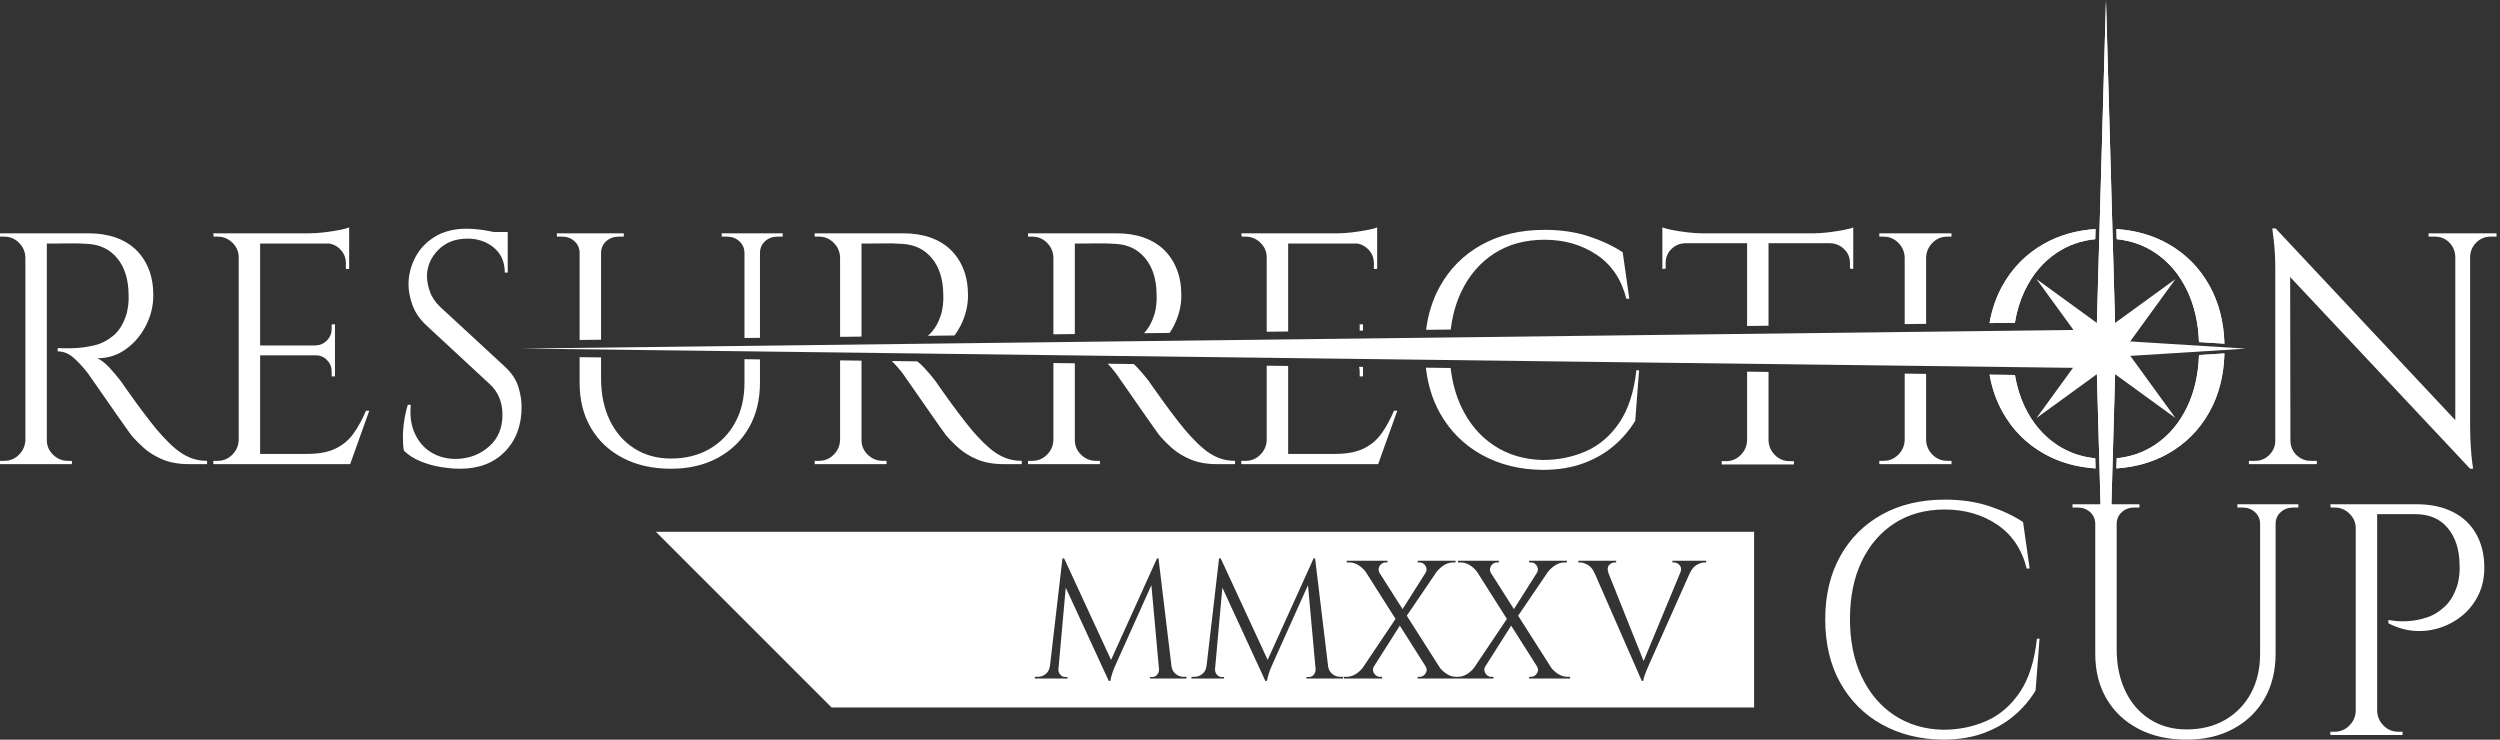<svg width="338" height="100" viewBox="0 0 338 100" fill="none" xmlns="http://www.w3.org/2000/svg">
<rect x="0" y="0" width="338" height="100" fill="#333333" stroke="none"/>
<path d="M0 62.75V62.305H0.58C1.352 62.305 2.013 62.03 2.563 61.48C3.113 60.93 3.403 60.269 3.432 59.496V34.801C3.403 34.029 3.113 33.367 2.563 32.818C2.013 32.268 1.352 31.993 0.58 31.993H0V31.547H12.036C13.373 31.547 14.584 31.741 15.668 32.127C16.753 32.513 17.667 33.07 18.41 33.798C19.153 34.526 19.725 35.403 20.126 36.428C20.527 37.454 20.728 38.62 20.728 39.928C20.728 41.353 20.393 42.721 19.725 44.028C19.056 45.335 18.15 46.399 17.006 47.215C15.861 48.032 14.576 48.441 13.15 48.441C13.655 48.649 14.205 49.072 14.799 49.713C15.393 50.352 15.914 50.968 16.359 51.561C16.359 51.561 16.56 51.852 16.961 52.432C17.362 53.01 17.867 53.717 18.477 54.549C19.086 55.381 19.703 56.198 20.326 56.999C20.951 57.802 21.486 58.441 21.931 58.917C22.526 59.571 23.12 60.151 23.715 60.655C24.308 61.16 24.956 61.561 25.654 61.859C26.351 62.156 27.132 62.305 27.994 62.305V62.75H25.541C24.175 62.75 22.994 62.542 21.998 62.126C21.003 61.71 20.163 61.197 19.48 60.589C18.796 59.98 18.217 59.392 17.741 58.827C17.652 58.709 17.407 58.367 17.006 57.802C16.605 57.238 16.129 56.561 15.579 55.773C15.029 54.987 14.487 54.207 13.952 53.434C13.417 52.662 12.957 52.001 12.57 51.451C12.184 50.9 11.961 50.582 11.902 50.492C11.337 49.749 10.713 49.065 10.03 48.441C9.346 47.817 8.603 47.505 7.801 47.505V47.06C7.801 47.06 8.031 47.067 8.492 47.082C8.952 47.097 9.51 47.09 10.163 47.06C10.936 47.031 11.783 46.911 12.704 46.703C13.625 46.495 14.487 46.064 15.29 45.41C16.092 44.757 16.701 43.761 17.117 42.424C17.206 42.097 17.28 41.688 17.34 41.198C17.399 40.707 17.414 40.225 17.384 39.75C17.355 37.728 16.842 36.116 15.847 34.913C14.851 33.709 13.521 33.063 11.857 32.974C11.025 32.914 10.171 32.892 9.294 32.907C8.417 32.922 7.682 32.929 7.088 32.929H6.33V59.496C6.33 60.269 6.612 60.93 7.177 61.48C7.741 62.03 8.41 62.305 9.183 62.305H9.718V62.75H0Z" fill="white"/>
<path d="M47.206 36.361H46.76V35.559C46.76 34.846 46.508 34.229 46.002 33.709C45.594 33.289 45.109 33.029 44.547 32.929H35.17V46.703H42.703C43.297 46.673 43.803 46.443 44.219 46.012C44.636 45.582 44.843 45.068 44.843 44.474V43.85H45.289V50.893H44.843V50.225C44.843 49.63 44.636 49.118 44.219 48.687C43.803 48.255 43.297 48.041 42.703 48.041H35.17V61.368H41.545C43.119 61.368 44.405 61.123 45.4 60.633C46.396 60.143 47.206 59.451 47.83 58.56C48.454 57.669 49.004 56.659 49.479 55.529H49.925L47.34 62.75H28.84V62.305H29.42C30.193 62.305 30.854 62.03 31.403 61.48C31.953 60.93 32.242 60.269 32.273 59.496V34.801C32.273 34.029 31.99 33.367 31.425 32.818C30.862 32.268 30.193 31.993 29.42 31.993H28.885L28.84 31.547H41.767C42.421 31.547 43.111 31.503 43.84 31.413C44.569 31.324 45.245 31.22 45.869 31.102C46.493 30.983 46.938 30.864 47.206 30.745V36.361Z" fill="white"/>
<path d="M68.647 36.852H68.246C68.246 35.425 67.756 34.304 66.775 33.486C65.793 32.669 64.606 32.261 63.209 32.261C61.574 32.261 60.252 32.773 59.242 33.798C58.231 34.824 57.725 36.02 57.725 37.386C57.725 37.951 57.852 38.612 58.104 39.37C58.358 40.129 58.825 40.834 59.508 41.487L68.29 49.6C69.181 50.433 69.775 51.324 70.073 52.275C70.37 53.225 70.519 54.148 70.519 55.039C70.519 57.505 69.768 59.511 68.268 61.057C66.767 62.601 64.739 63.374 62.183 63.374C61.471 63.374 60.63 63.301 59.665 63.152C58.699 63.003 57.763 62.743 56.856 62.371C55.95 61.999 55.199 61.517 54.606 60.922C54.516 60.447 54.472 59.853 54.472 59.14C54.472 58.426 54.531 57.677 54.65 56.889C54.768 56.101 54.932 55.381 55.14 54.727H55.541C55.392 56.243 55.586 57.565 56.121 58.693C56.655 59.823 57.436 60.678 58.461 61.257C59.486 61.837 60.653 62.097 61.961 62.038C63.595 61.948 64.998 61.375 66.173 60.32C67.347 59.266 67.933 57.846 67.933 56.064C67.933 55.202 67.785 54.422 67.487 53.724C67.191 53.025 66.76 52.423 66.195 51.918L57.636 43.984C56.745 43.152 56.121 42.239 55.764 41.243C55.407 40.247 55.23 39.319 55.23 38.457C55.23 37.209 55.526 36.005 56.121 34.846C56.716 33.687 57.599 32.743 58.774 32.015C59.947 31.287 61.381 30.923 63.075 30.923C63.55 30.923 64.063 30.953 64.612 31.012C65.162 31.072 65.698 31.154 66.217 31.258C66.403 31.295 66.583 31.332 66.757 31.369H68.647V36.852Z" fill="white"/>
<path fill-rule="evenodd" clip-rule="evenodd" d="M286.017 45.812L286.02 45.832V48.509L286.017 48.529L284.728 94.341L283.439 48.529L283.434 48.509V45.832L283.439 45.812L284.728 0L286.017 45.812Z" fill="white"/>
<path d="M192.778 49.709L196.126 49.751C196.346 51.689 196.828 53.443 197.57 55.012C198.625 57.242 200.096 58.98 201.983 60.228C203.87 61.476 206.062 62.131 208.559 62.19C210.668 62.19 212.622 61.796 214.42 61.008C216.217 60.22 217.726 58.928 218.945 57.131C220.139 55.368 220.906 53.011 221.242 50.063L221.605 50.067L221.084 56.885C220.311 58.162 219.339 59.3 218.165 60.295C216.99 61.291 215.609 62.078 214.019 62.657C212.428 63.237 210.609 63.526 208.559 63.526C205.468 63.497 202.719 62.814 200.311 61.476C197.905 60.139 196.025 58.26 194.672 55.837C193.668 54.037 193.036 51.994 192.778 49.709ZM78.364 48.288L81.262 48.324V51.16C81.262 53.3 81.656 55.188 82.442 56.821C83.23 58.456 84.338 59.726 85.763 60.633C87.19 61.539 88.839 61.992 90.712 61.992C92.702 61.992 94.441 61.561 95.927 60.7C97.413 59.838 98.572 58.642 99.404 57.112C100.237 55.58 100.653 53.791 100.653 51.74V48.564L102.748 48.59V51.74C102.748 54.058 102.249 56.086 101.253 57.824C100.259 59.564 98.854 60.922 97.041 61.904C95.229 62.883 93.119 63.374 90.712 63.374C88.245 63.374 86.084 62.891 84.226 61.926C82.368 60.959 80.927 59.608 79.902 57.868C78.876 56.131 78.364 54.102 78.364 51.785V48.288ZM307.617 36.45C307.617 34.935 307.55 33.627 307.416 32.528C307.283 31.428 307.215 30.878 307.215 30.878H307.661L331.956 56.803V34.712C331.926 33.94 331.65 33.293 331.131 32.773C330.612 32.253 329.964 31.993 329.192 31.993H328.345V31.547H337.528V31.993H336.725C335.982 31.993 335.343 32.253 334.809 32.773C334.273 33.293 333.992 33.94 333.962 34.712V57.669C333.962 58.62 333.992 59.533 334.051 60.41C334.11 61.287 334.177 61.999 334.251 62.55C334.325 63.1 334.362 63.374 334.362 63.374H333.962L309.629 37.451L309.663 59.586H309.667C309.667 60.328 309.934 60.967 310.47 61.502C311.006 62.036 311.644 62.305 312.387 62.305H313.233V62.751H304.051V62.305H304.898C305.641 62.305 306.28 62.036 306.816 61.502C307.35 60.967 307.617 60.328 307.617 59.586V36.45ZM268.993 50.656L272.415 50.698C272.671 52.24 273.105 53.658 273.717 54.95C274.772 57.178 276.243 58.917 278.13 60.164C279.648 61.169 281.363 61.769 283.275 61.966L283.313 63.329C280.73 63.156 278.417 62.495 276.37 61.346C273.962 59.995 272.083 58.1 270.731 55.663C269.89 54.149 269.312 52.48 268.993 50.656ZM300.743 47.785C300.66 50.761 299.988 53.387 298.725 55.663C297.372 58.1 295.492 59.995 293.086 61.346C291.047 62.491 288.734 63.15 286.141 63.326L286.18 61.963C288.099 61.764 289.815 61.164 291.324 60.164C293.211 58.917 294.682 57.178 295.737 54.95C296.69 52.936 297.214 50.619 297.305 48L300.743 47.785ZM236.207 50.248L239.104 50.285V59.54C239.134 60.313 239.424 60.974 239.973 61.524C240.524 62.075 241.185 62.349 241.958 62.349H242.536V62.795H232.775V62.349H233.355C234.126 62.349 234.787 62.075 235.338 61.524C235.888 60.974 236.177 60.313 236.207 59.54V50.248ZM171.26 49.442L174.158 49.478V61.368H180.531C182.107 61.368 183.392 61.123 184.388 60.633C185.384 60.142 186.192 59.452 186.818 58.56C187.442 57.669 187.991 56.659 188.466 55.529H188.913L186.326 62.751H167.827V62.305H168.407C169.18 62.305 169.841 62.029 170.391 61.48C170.94 60.93 171.231 60.269 171.26 59.496V49.442ZM149.766 49.175L153.289 49.218C153.451 49.365 153.618 49.53 153.786 49.712C154.381 50.351 154.901 50.967 155.347 51.562C155.347 51.562 155.548 51.851 155.949 52.431C156.35 53.011 156.855 53.717 157.464 54.549C158.073 55.38 158.69 56.198 159.314 56.999C159.938 57.802 160.472 58.441 160.918 58.917C161.512 59.571 162.107 60.149 162.702 60.656C163.296 61.16 163.942 61.561 164.64 61.859C165.34 62.156 166.118 62.305 166.98 62.305V62.751H164.53C163.162 62.751 161.982 62.542 160.986 62.126C159.99 61.71 159.15 61.197 158.467 60.589C157.783 59.98 157.204 59.393 156.728 58.828C156.639 58.709 156.394 58.367 155.993 57.802C155.592 57.237 155.117 56.561 154.566 55.773C154.016 54.987 153.475 54.207 152.939 53.434C152.405 52.661 151.943 52 151.558 51.45C151.172 50.901 150.949 50.581 150.888 50.492C150.537 50.03 150.164 49.591 149.766 49.175ZM142.42 49.083L145.317 49.119V59.496C145.317 60.269 145.599 60.93 146.164 61.48C146.728 62.029 147.398 62.305 148.169 62.305H148.705V62.751H138.987V62.305H139.567C140.34 62.305 141.001 62.029 141.551 61.48C142.1 60.93 142.39 60.269 142.42 59.496V49.083ZM120.568 48.812L124.007 48.855C124.307 49.075 124.62 49.361 124.946 49.712C125.54 50.351 126.06 50.967 126.507 51.562C126.507 51.562 126.706 51.851 127.107 52.431C127.508 53.011 128.015 53.717 128.624 54.549C129.233 55.38 129.85 56.198 130.474 56.999C131.097 57.802 131.632 58.441 132.078 58.917C132.672 59.571 133.267 60.149 133.861 60.656C134.456 61.16 135.102 61.561 135.8 61.859C136.498 62.156 137.278 62.305 138.14 62.305V62.751H135.689C134.322 62.751 133.14 62.542 132.146 62.126C131.15 61.71 130.31 61.197 129.627 60.589C128.943 59.98 128.363 59.393 127.888 58.828C127.799 58.709 127.553 58.367 127.153 57.802C126.752 57.237 126.275 56.561 125.726 55.773C125.176 54.987 124.633 54.207 124.099 53.434C123.563 52.661 123.103 52 122.717 51.45C122.331 50.901 122.107 50.581 122.048 50.492C121.594 49.893 121.1 49.333 120.568 48.812ZM113.58 48.725L116.477 48.761V59.496C116.477 60.269 116.759 60.93 117.324 61.48C117.888 62.029 118.556 62.305 119.329 62.305H119.865V62.751H110.146V62.305H110.726C111.499 62.305 112.16 62.029 112.709 61.48C113.26 60.93 113.549 60.269 113.58 59.496V48.725ZM257.514 50.513L260.411 50.549V59.496C260.441 60.269 260.731 60.93 261.28 61.48C261.831 62.029 262.492 62.305 263.265 62.305H263.844V62.751H254.082V62.305H254.662C255.433 62.305 256.094 62.029 256.645 61.48C257.195 60.93 257.484 60.269 257.514 59.496V50.513ZM183.745 49.597L184.276 49.603V50.893H183.83V50.224C183.83 50.004 183.802 49.795 183.745 49.597ZM286.14 30.971C288.732 31.146 291.047 31.806 293.086 32.951C295.492 34.303 297.372 36.198 298.725 38.635C299.98 40.898 300.653 43.507 300.742 46.462L297.304 46.247C297.207 43.648 296.684 41.348 295.737 39.348C294.682 37.119 293.211 35.381 291.324 34.133C289.814 33.133 288.099 32.534 286.178 32.335L286.14 30.971ZM78.364 45.965V34.222C78.364 33.568 78.134 33.033 77.674 32.617C77.212 32.201 76.656 31.993 76.002 31.993H75.288V31.547H84.338V31.993H83.624C82.971 31.993 82.413 32.201 81.953 32.617C81.492 33.033 81.262 33.568 81.262 34.222V45.93L78.364 45.965ZM100.653 45.698V34.222C100.653 33.568 100.422 33.033 99.961 32.617C99.5 32.201 98.944 31.993 98.289 31.993H97.576V31.547H105.822V31.993H105.11C104.456 31.993 103.898 32.201 103.438 32.617C102.978 33.033 102.748 33.568 102.748 34.222V45.672L100.653 45.698ZM113.58 45.543V34.801C113.549 34.029 113.26 33.367 112.709 32.818C112.16 32.268 111.499 31.993 110.726 31.993H110.146V31.547H122.182C123.519 31.547 124.73 31.74 125.815 32.127C126.899 32.513 127.814 33.07 128.556 33.798C129.3 34.526 129.872 35.403 130.273 36.428C130.675 37.453 130.874 38.62 130.874 39.928C130.874 41.354 130.54 42.721 129.872 44.028C129.629 44.504 129.354 44.947 129.049 45.357L125.447 45.4C126.244 44.747 126.85 43.754 127.264 42.424C127.354 42.097 127.427 41.688 127.486 41.198C127.545 40.708 127.562 40.225 127.531 39.749C127.501 37.728 126.989 36.116 125.993 34.913C124.997 33.709 123.668 33.063 122.004 32.974C121.172 32.914 120.318 32.892 119.441 32.907C118.565 32.922 117.829 32.929 117.234 32.929H116.477V45.508L113.58 45.543ZM142.42 45.197V34.801C142.39 34.029 142.1 33.367 141.551 32.818C141.001 32.268 140.34 31.993 139.567 31.993H138.987V31.547H151.023C152.359 31.547 153.571 31.74 154.655 32.127C155.741 32.513 156.654 33.07 157.396 33.798C158.14 34.526 158.712 35.403 159.113 36.428C159.515 37.453 159.715 38.62 159.715 39.928C159.715 41.354 159.381 42.721 158.712 44.028C158.537 44.372 158.345 44.699 158.135 45.009L154.667 45.05C155.279 44.411 155.759 43.535 156.104 42.424C156.194 42.097 156.268 41.688 156.327 41.198C156.387 40.708 156.402 40.225 156.372 39.749C156.343 37.728 155.829 36.116 154.833 34.913C153.839 33.709 152.508 33.063 150.844 32.974C150.012 32.914 149.158 32.892 148.281 32.907C147.405 32.922 146.669 32.929 146.074 32.929H145.317V45.162L142.42 45.197ZM171.26 44.851V34.801C171.26 34.029 170.978 33.367 170.413 32.818C169.848 32.268 169.18 31.993 168.407 31.993H167.873L167.827 31.547H180.755C181.409 31.547 182.1 31.503 182.827 31.413C183.556 31.324 184.231 31.22 184.855 31.102C185.48 30.983 185.925 30.864 186.192 30.745V36.361H185.747V35.559C185.747 34.846 185.494 34.229 184.99 33.709C184.581 33.289 184.096 33.029 183.534 32.929H174.158V44.816L171.26 44.851ZM184.276 44.695L183.82 44.701C183.827 44.627 183.83 44.551 183.83 44.474V43.85H184.276V44.695ZM192.808 44.593C193.079 42.441 193.693 40.498 194.65 38.765C195.988 36.343 197.868 34.456 200.289 33.104C202.712 31.752 205.558 31.076 208.826 31.076C211.025 31.076 213.008 31.365 214.777 31.945C216.545 32.524 218.082 33.245 219.391 34.107L220.282 40.392H219.88C219.227 37.777 217.889 35.793 215.869 34.441C213.848 33.089 211.5 32.413 208.826 32.413C206.211 32.413 203.945 33.03 202.029 34.263C200.111 35.496 198.625 37.22 197.57 39.434C196.843 40.96 196.366 42.666 196.14 44.553L192.808 44.593ZM236.207 44.073V32.885H227.827C227.083 32.914 226.46 33.182 225.954 33.687C225.45 34.192 225.196 34.816 225.196 35.559V36.317L224.751 36.361V30.745C225.049 30.864 225.501 30.983 226.111 31.102C226.72 31.22 227.396 31.324 228.139 31.413C228.882 31.503 229.565 31.547 230.189 31.547H245.122C245.776 31.547 246.466 31.503 247.195 31.413C247.922 31.324 248.598 31.22 249.224 31.102C249.848 30.983 250.293 30.864 250.56 30.745V36.361L250.115 36.317V35.559C250.115 34.816 249.855 34.192 249.334 33.687C248.815 33.182 248.198 32.914 247.484 32.885H239.104V44.038L236.207 44.073ZM257.514 43.817V34.801C257.484 34.029 257.195 33.367 256.645 32.818C256.094 32.268 255.433 31.993 254.662 31.993H254.082V31.547H263.844V31.993H263.265C262.492 31.993 261.831 32.268 261.28 32.818C260.731 33.367 260.441 34.029 260.411 34.801V43.783L257.514 43.817ZM283.315 30.969L283.276 32.332C281.364 32.528 279.648 33.129 278.13 34.133C276.243 35.381 274.772 37.119 273.717 39.348C273.101 40.651 272.664 42.081 272.407 43.639L268.988 43.68C269.303 41.841 269.885 40.16 270.731 38.635C272.083 36.198 273.962 34.303 276.37 32.951C278.417 31.802 280.731 31.141 283.315 30.969Z" fill="white"/>
<path fill-rule="evenodd" clip-rule="evenodd" d="M285.957 43.661L294.119 37.735L287.999 46.161L303.626 47.137L288.019 48.113L294.119 56.514L285.961 50.59L284.73 94.34L283.499 50.59L275.341 56.514L280.268 49.731L70.508 47.124L280.332 44.609L275.341 37.735L283.499 43.661L284.73 0L285.957 43.661ZM268.994 50.656L272.418 50.699C272.674 52.24 273.107 53.658 273.719 54.95C274.774 57.179 276.245 58.917 278.133 60.165C279.649 61.169 281.364 61.769 283.278 61.966L283.316 63.329C280.733 63.157 278.418 62.496 276.373 61.347C273.963 59.995 272.084 58.1 270.731 55.663C269.892 54.149 269.315 52.48 268.994 50.656ZM300.744 47.785C300.661 50.761 299.988 53.387 298.725 55.663C297.375 58.1 295.494 59.995 293.086 61.347C291.051 62.491 288.733 63.152 286.143 63.327L286.182 61.963C288.102 61.764 289.817 61.164 291.327 60.165C293.215 58.917 294.686 57.179 295.741 54.95C296.693 52.936 297.215 50.62 297.308 48L300.744 47.785ZM286.143 30.971C288.733 31.147 291.051 31.807 293.086 32.952C295.494 34.304 297.375 36.198 298.725 38.635C299.981 40.898 300.655 43.508 300.744 46.462L297.305 46.248C297.209 43.648 296.686 41.349 295.741 39.348C294.686 37.12 293.215 35.381 291.327 34.133C289.817 33.134 288.102 32.535 286.182 32.335L286.143 30.971ZM283.316 30.969L283.278 32.333C281.367 32.529 279.649 33.129 278.133 34.133C276.245 35.381 274.774 37.12 273.719 39.348C273.103 40.652 272.664 42.082 272.411 43.639L268.988 43.68C269.305 41.842 269.885 40.16 270.731 38.635C272.084 36.198 273.963 34.304 276.373 32.952C278.418 31.802 280.733 31.141 283.316 30.969Z" fill="white"/>
<path d="M310.737 68.173V68.618H310.025C309.371 68.618 308.813 68.826 308.352 69.242C307.893 69.659 307.662 70.194 307.662 70.846V88.364C307.662 90.683 307.165 92.71 306.169 94.45C305.172 96.189 303.768 97.548 301.956 98.529C300.144 99.51 298.033 100 295.626 100C293.159 100 290.998 99.516 289.14 98.55C287.283 97.584 285.842 96.233 284.817 94.495C283.792 92.756 283.279 90.728 283.279 88.409V70.846C283.279 70.194 283.049 69.659 282.588 69.242C282.127 68.826 281.57 68.618 280.917 68.618H280.204V68.173H289.251V68.618H288.54C287.885 68.618 287.328 68.826 286.867 69.242C286.406 69.659 286.176 70.194 286.176 70.846V87.785C286.176 89.926 286.57 91.812 287.357 93.447C288.144 95.082 289.251 96.351 290.678 97.258C292.105 98.165 293.755 98.618 295.626 98.618C297.617 98.618 299.355 98.186 300.841 97.325C302.327 96.463 303.486 95.267 304.319 93.737C305.151 92.205 305.567 90.416 305.567 88.364V70.846C305.567 70.194 305.336 69.659 304.875 69.242C304.415 68.826 303.859 68.618 303.204 68.618H302.491V68.173H310.737ZM275.746 86.359L275.212 93.358C274.438 94.636 273.465 95.772 272.291 96.768C271.117 97.763 269.736 98.55 268.145 99.131C266.556 99.71 264.735 100 262.685 100C259.594 99.969 256.846 99.287 254.439 97.948C252.031 96.612 250.152 94.732 248.8 92.31C247.447 89.888 246.771 87.028 246.771 83.73C246.771 80.489 247.44 77.659 248.777 75.238C250.115 72.816 251.994 70.928 254.416 69.577C256.839 68.224 259.684 67.548 262.953 67.548C265.152 67.548 267.135 67.838 268.903 68.417C270.672 68.996 272.209 69.718 273.518 70.579L274.408 76.865H274.008C273.354 74.249 272.017 72.266 269.995 70.913C267.974 69.562 265.628 68.885 262.953 68.885C260.337 68.885 258.072 69.501 256.155 70.735C254.238 71.968 252.752 73.692 251.697 75.906C250.642 78.12 250.115 80.712 250.115 83.684C250.115 86.656 250.642 89.257 251.697 91.485C252.752 93.714 254.223 95.452 256.111 96.7C257.997 97.948 260.189 98.603 262.685 98.662C264.794 98.662 266.749 98.268 268.547 97.481C270.344 96.694 271.853 95.4 273.071 93.603C274.29 91.805 275.062 89.389 275.389 86.359H275.746ZM321.392 96.121C321.421 96.894 321.711 97.555 322.261 98.104C322.81 98.655 323.471 98.929 324.244 98.929H324.824V99.375H315.061V98.929H315.64C316.414 98.929 317.075 98.655 317.625 98.104C318.174 97.555 318.464 96.894 318.494 96.121V71.427C318.494 70.653 318.212 69.992 317.648 69.442C317.082 68.893 316.414 68.618 315.64 68.618H315.106L315.061 68.173H326.695C328.598 68.173 330.233 68.514 331.599 69.198C332.967 69.88 334.021 70.869 334.764 72.162C335.507 73.454 335.878 74.992 335.878 76.775C335.878 78.142 335.61 79.368 335.076 80.453C334.541 81.537 333.828 82.451 332.937 83.194C332.045 83.936 331.035 84.494 329.905 84.866C328.776 85.237 327.61 85.378 326.407 85.29C325.203 85.201 324.037 84.858 322.907 84.264V83.818C322.907 83.818 323.159 83.856 323.665 83.93C324.17 84.004 324.816 84.019 325.603 83.974C326.392 83.93 327.223 83.766 328.099 83.484C328.976 83.202 329.793 82.703 330.551 81.992C331.31 81.278 331.881 80.283 332.268 79.004C332.356 78.677 332.43 78.269 332.491 77.778C332.55 77.288 332.565 76.804 332.535 76.33C332.506 74.279 331.971 72.629 330.93 71.382C329.89 70.133 328.419 69.51 326.518 69.51H321.392V96.121Z" fill="white"/>
<path fill-rule="evenodd" clip-rule="evenodd" d="M237.155 95.652H112.432L88.675 71.896H237.155V95.652ZM155.47 91.733V91.528H155.811C156.068 91.528 156.282 91.426 156.447 91.221C156.615 91.018 156.698 90.793 156.698 90.55V90.48L155.667 79.115L150.899 89.732C150.899 89.732 150.842 89.862 150.729 90.119C150.614 90.377 150.497 90.683 150.376 91.039C150.255 91.397 150.171 91.733 150.125 92.051H149.899L144.09 79.454L143.098 90.472V90.55C143.098 90.793 143.185 91.018 143.36 91.221C143.534 91.426 143.742 91.528 143.985 91.528H144.326V91.733H139.915V91.507H140.279C140.687 91.507 141.051 91.38 141.369 91.131C141.689 90.88 141.878 90.528 141.938 90.073H141.95L143.644 75.496H143.872L150.214 89.217L156.426 75.496H156.629L158.394 90.147C158.479 90.567 158.671 90.895 158.973 91.131C159.291 91.38 159.647 91.507 160.04 91.507H160.405V91.733H155.47ZM215.585 77.473L215.577 77.475C215.35 76.958 215.047 76.591 214.668 76.371C214.287 76.151 213.925 76.042 213.576 76.042H213.394V75.814H218.51V76.042H218.305C218.018 76.042 217.764 76.163 217.544 76.406C217.325 76.648 217.298 76.996 217.464 77.452H217.451L222.215 89.371L227.227 77.293C227.332 76.916 227.284 76.619 227.084 76.406C226.856 76.163 226.599 76.042 226.312 76.042H226.107V75.814H230.677V76.042H230.472C230.139 76.042 229.784 76.151 229.405 76.371C229.026 76.591 228.714 76.958 228.472 77.475L228.467 77.473L223.014 89.709C223.014 89.709 222.971 89.804 222.889 89.993C222.806 90.183 222.707 90.414 222.592 90.687C222.479 90.96 222.381 91.226 222.297 91.484C222.213 91.741 222.172 91.93 222.172 92.051H221.967L215.585 77.473ZM176.642 91.733V91.528H176.983C177.242 91.528 177.454 91.426 177.621 91.221C177.787 91.018 177.87 90.793 177.87 90.55V90.48L176.839 79.115L172.071 89.732C172.071 89.732 172.014 89.862 171.901 90.119C171.788 90.377 171.669 90.683 171.548 91.039C171.427 91.397 171.343 91.733 171.299 92.051H171.071L165.264 79.454L164.272 90.472V90.55C164.272 90.793 164.358 91.018 164.532 91.221C164.706 91.426 164.916 91.528 165.157 91.528H165.498V91.733H161.087V91.507H161.451C161.861 91.507 162.225 91.38 162.543 91.131C162.861 90.88 163.051 90.528 163.11 90.073H163.122L164.818 75.496H165.044L171.387 89.217L177.598 75.496H177.803L179.568 90.147C179.651 90.567 179.843 90.895 180.145 91.131C180.463 91.38 180.819 91.507 181.214 91.507H181.578V91.733H176.642ZM191.676 91.733V91.507H191.948C192.266 91.507 192.528 91.354 192.733 91.051C192.937 90.747 192.942 90.429 192.743 90.096H192.745L189.255 84.589L185.742 90.127C185.622 90.331 185.591 90.536 185.649 90.744C185.709 90.964 185.827 91.146 186.001 91.29C186.175 91.434 186.36 91.507 186.559 91.507H186.854V91.733H181.691V91.507H182.01C182.495 91.507 182.943 91.369 183.351 91.097C183.71 90.857 184.005 90.59 184.235 90.291L188.676 83.676L184.64 77.311C184.406 76.991 184.1 76.704 183.727 76.452C183.325 76.178 182.882 76.042 182.397 76.042H182.078V75.814H187.582V76.042H187.308C187.111 76.042 186.926 76.114 186.752 76.258C186.577 76.401 186.464 76.583 186.41 76.803C186.357 77.024 186.392 77.239 186.513 77.452H186.51L189.627 82.349L192.73 77.45L192.722 77.452C192.858 77.239 192.899 77.024 192.846 76.803C192.794 76.583 192.682 76.401 192.517 76.258C192.35 76.114 192.161 76.042 191.948 76.042H191.676V75.814H196.792V76.042H196.474C196.003 76.042 195.567 76.178 195.165 76.452C194.78 76.712 194.462 77.009 194.209 77.341L190.198 83.246L194.673 90.277C194.908 90.588 195.213 90.865 195.587 91.108C195.995 91.374 196.436 91.507 196.905 91.507H197.064C197.55 91.507 197.998 91.369 198.406 91.097C198.765 90.857 199.06 90.59 199.29 90.291L203.731 83.676L199.697 77.311C199.46 76.991 199.155 76.704 198.782 76.452C198.38 76.178 197.937 76.042 197.452 76.042H197.133V75.814H202.637V76.042H202.363C202.166 76.042 201.981 76.114 201.807 76.258C201.632 76.401 201.519 76.583 201.466 76.803C201.412 77.024 201.446 77.239 201.568 77.452H201.565L204.682 82.349L207.785 77.45L207.777 77.452C207.913 77.239 207.954 77.024 207.901 76.803C207.849 76.583 207.739 76.401 207.572 76.258C207.405 76.114 207.216 76.042 207.003 76.042H206.73V75.814H211.847V76.042H211.529C211.058 76.042 210.622 76.178 210.22 76.452C209.837 76.712 209.517 77.009 209.264 77.341L205.253 83.246L209.728 90.277C209.963 90.588 210.268 90.865 210.642 91.108C211.052 91.374 211.491 91.507 211.96 91.507H212.279V91.733H206.73V91.507H207.003C207.321 91.507 207.583 91.354 207.788 91.051C207.993 90.747 207.997 90.429 207.8 90.096L204.31 84.589L200.797 90.127C200.677 90.331 200.646 90.536 200.704 90.744C200.764 90.964 200.882 91.146 201.056 91.29C201.23 91.434 201.417 91.507 201.614 91.507H201.909V91.733H191.676Z" fill="white"/>
</svg>
